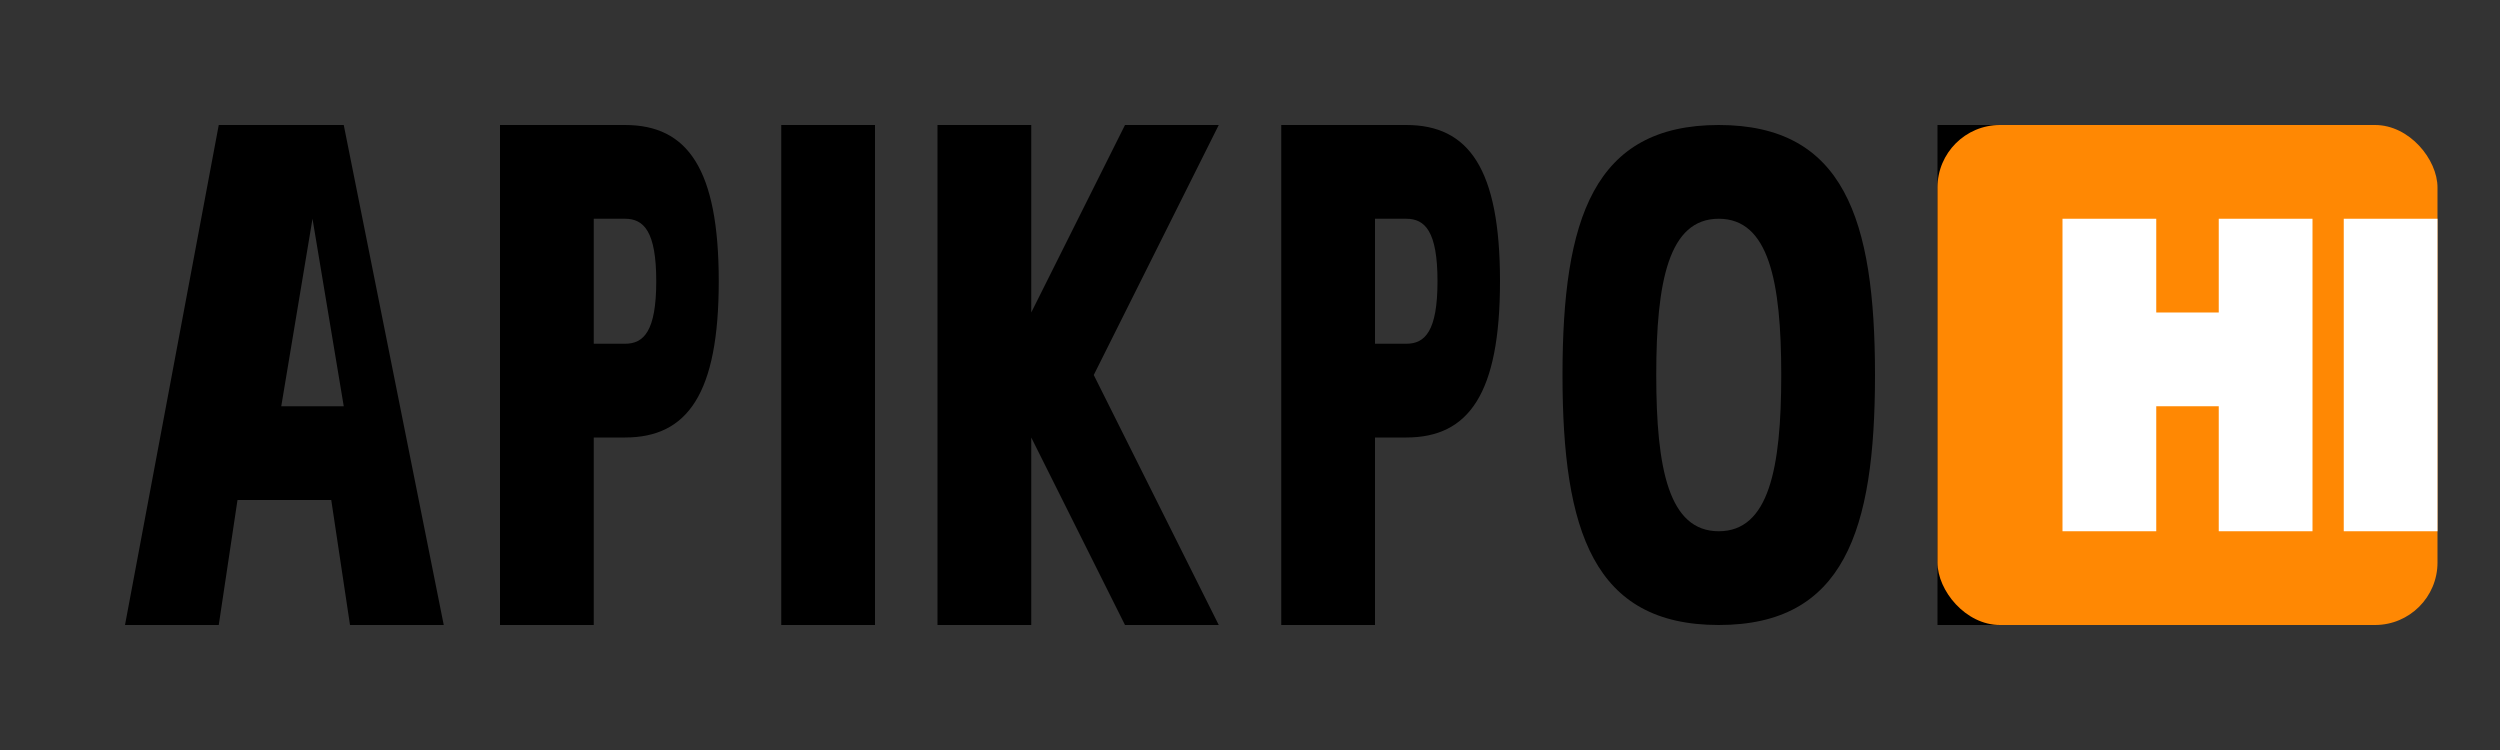 <svg xmlns="http://www.w3.org/2000/svg" viewBox="0 0 400 120">
  <rect x="0" y="0" width="400" height="120" fill="#333333" stroke="none"/>
  <path d="M35 20L20 100h15l3-20h15l3 20h15L55 20H35zm10 45l5-30 5 30H45z" fill="#000"/>
  <path d="M80 20v80h15V70h5c10 0 15-7 15-25s-5-25-15-25H80zm15 15h5c3 0 5 2 5 10s-2 10-5 10h-5V35z" fill="#000"/>
  <path d="M125 20v80h15V20h-15z" fill="#000"/>
  <path d="M150 20v80h15V70l15 30h15l-20-40 20-40h-15l-15 30V20h-15z" fill="#000"/>
  <path d="M205 20v80h15V70h5c10 0 15-7 15-25s-5-25-15-25h-20zm15 15h5c3 0 5 2 5 10s-2 10-5 10h-5V35z" fill="#000"/>
  <path d="M250 60c0 25 5 40 25 40s25-15 25-40-5-40-25-40-25 15-25 40zm15 0c0-15 2-25 10-25s10 10 10 25-2 25-10 25-10-10-10-25z" fill="#000"/>
  <path d="M310 20v80h15V70h5c10 0 15-7 15-25s-5-25-15-25h-20zm15 15h5c3 0 5 2 5 10s-2 10-5 10h-5V35z" fill="#000"/>
  <rect x="310" y="20" width="80" height="80" rx="10" fill="#ff8803"/>
  <path d="M330 35v50h15V65h10v20h15V35h-15v15h-10V35h-15z" fill="#fff"/>
  <path d="M375 35v50h15V35h-15z" fill="#fff"/>
</svg>
